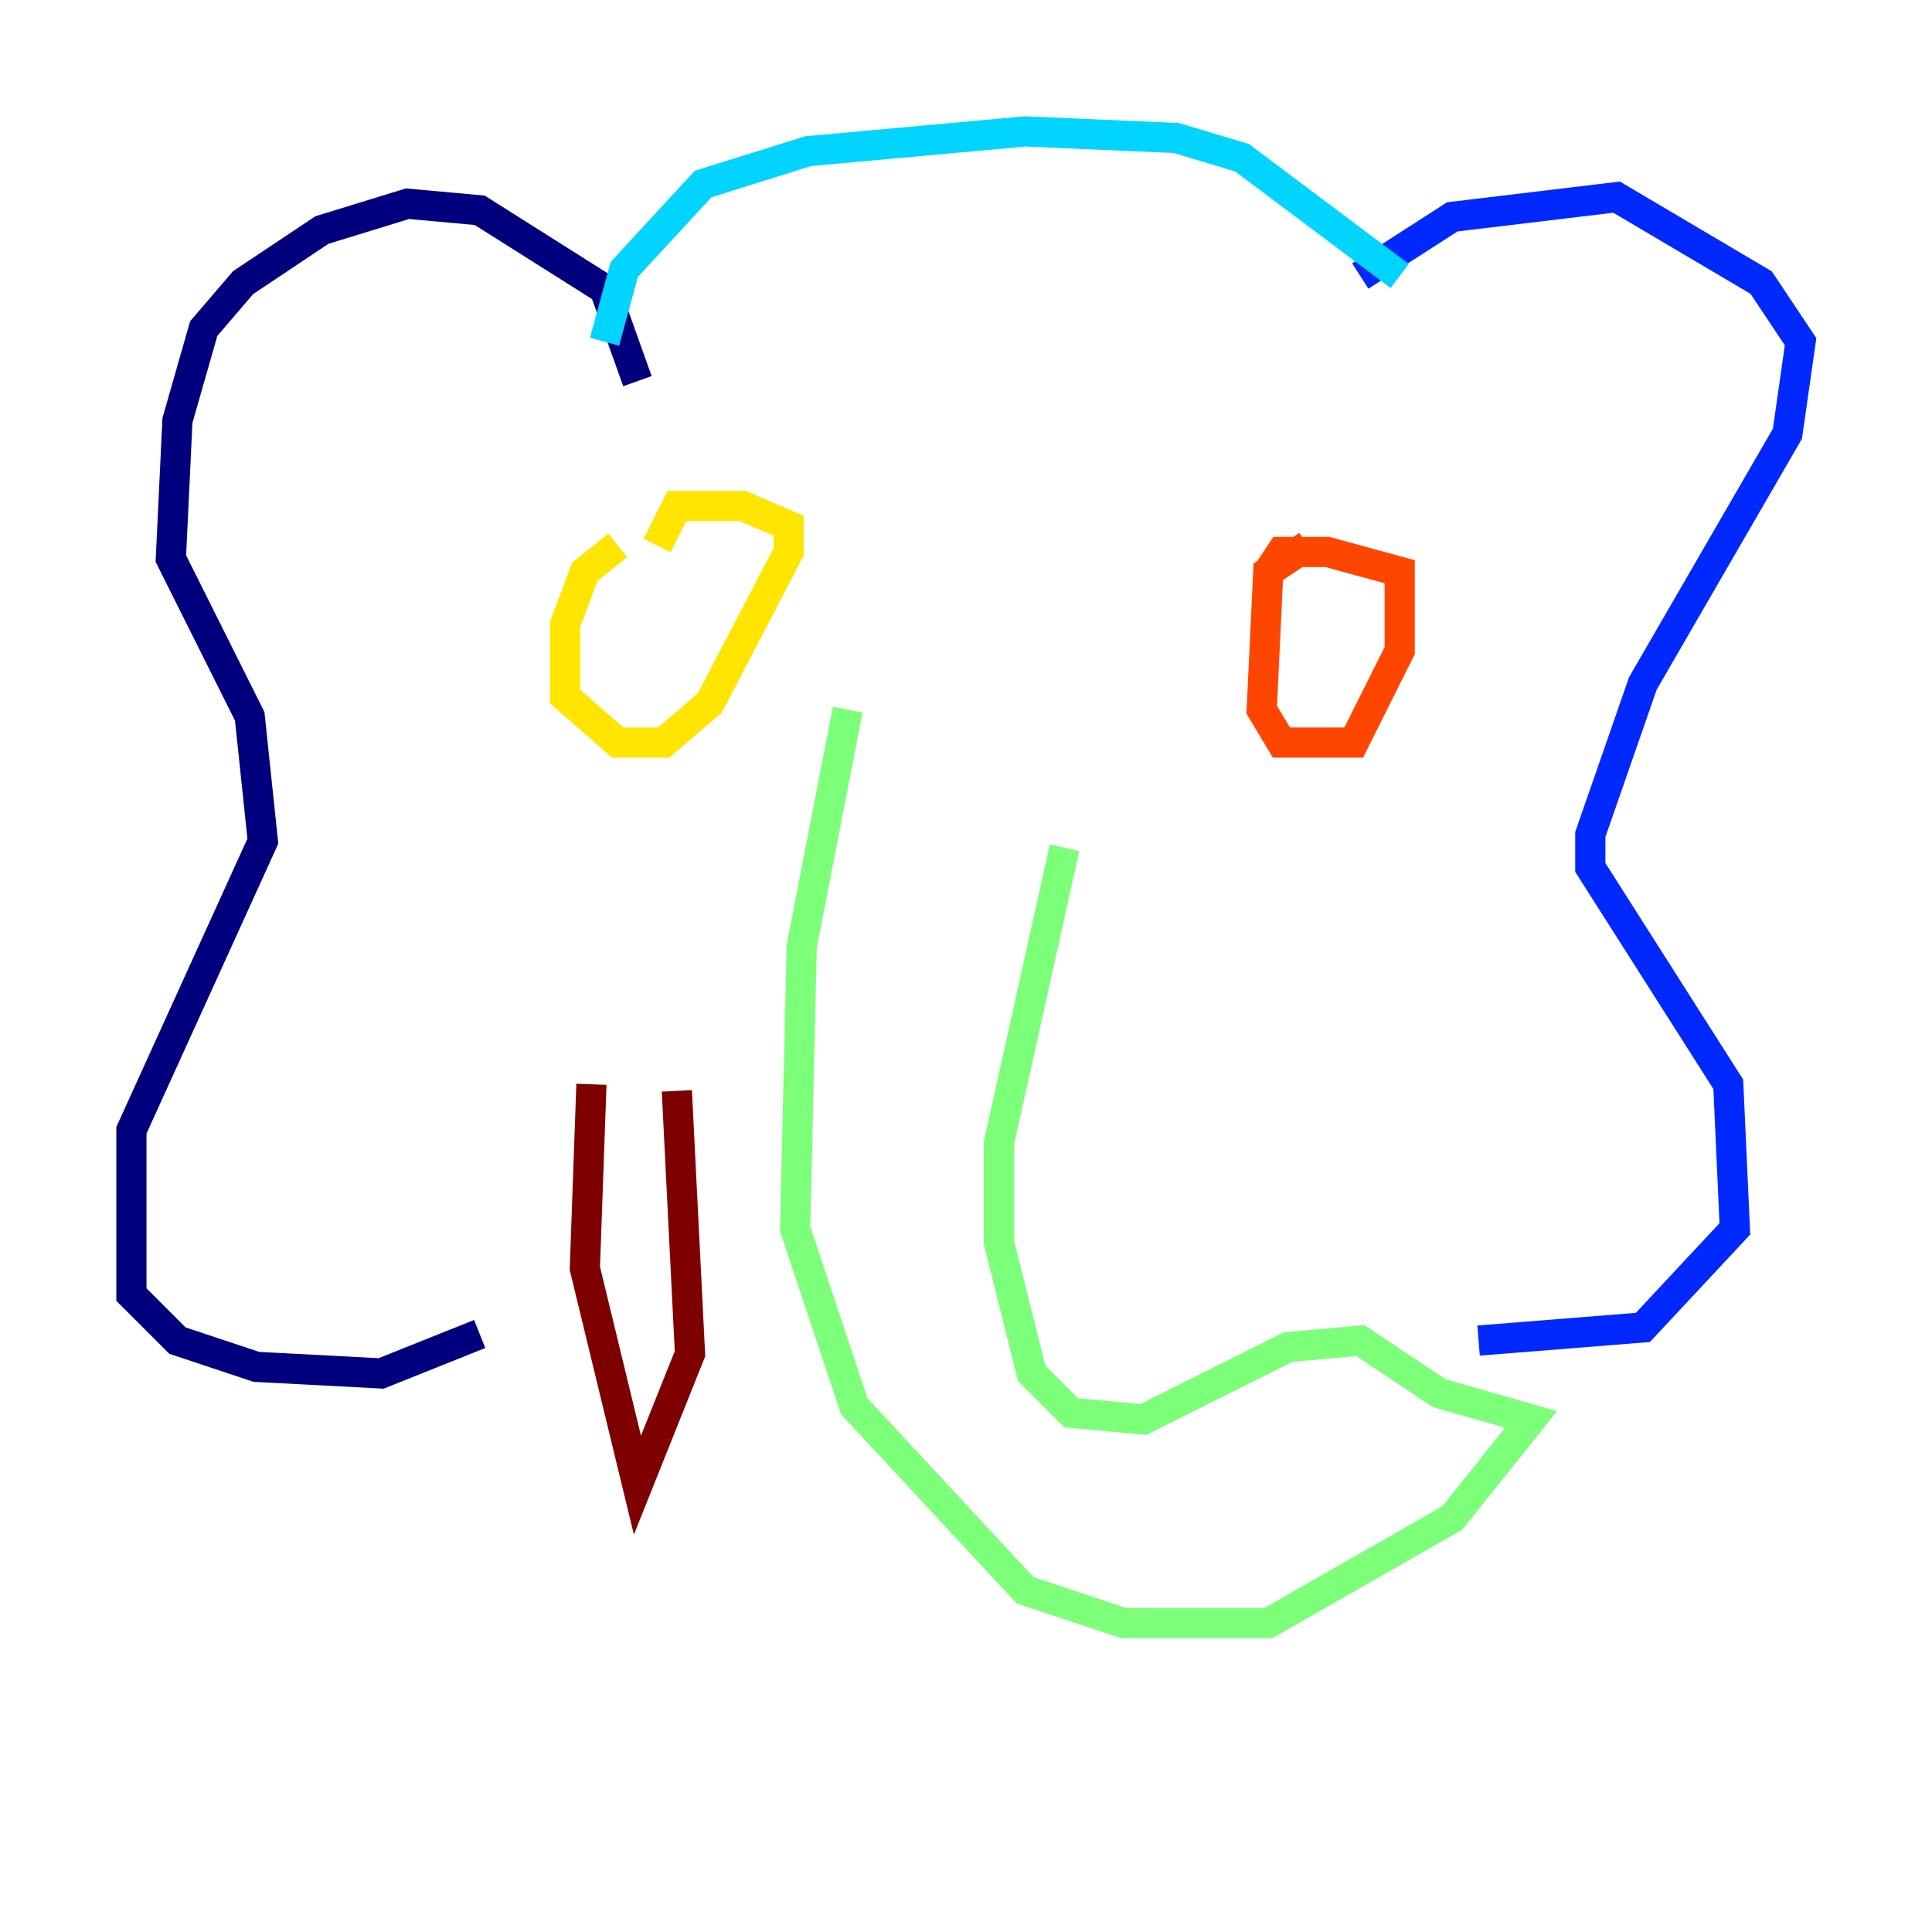 <?xml version="1.0" encoding="utf-8" ?>
<svg baseProfile="tiny" height="128" version="1.2" viewBox="0,0,128,128" width="128" xmlns="http://www.w3.org/2000/svg" xmlns:ev="http://www.w3.org/2001/xml-events" xmlns:xlink="http://www.w3.org/1999/xlink"><defs /><polyline fill="none" points="42.231,25.252 40.054,19.157 31.782,13.932 26.993,13.497 21.333,15.238 16.109,18.721 13.497,21.769 11.755,27.864 11.32,37.007 16.544,47.456 17.415,55.728 8.707,74.884 8.707,85.769 11.755,88.816 16.98,90.558 25.252,90.993 31.782,88.381" stroke="#00007f" stroke-width="2" /><polyline fill="none" points="90.122,18.286 96.218,14.367 107.102,13.061 116.68,18.721 119.293,22.64 118.422,28.735 108.844,45.279 105.361,55.292 105.361,57.469 114.503,71.837 114.939,81.415 108.844,87.946 97.959,88.816" stroke="#0028ff" stroke-width="2" /><polyline fill="none" points="40.054,22.64 41.361,17.85 46.585,12.191 53.551,10.014 67.918,8.707 77.932,9.143 82.286,10.449 92.735,18.286" stroke="#00d4ff" stroke-width="2" /><polyline fill="none" points="56.163,47.02 53.116,62.694 52.68,81.415 56.599,93.17 67.918,105.361 74.449,107.537 84.027,107.537 96.218,100.571 101.442,94.041 95.347,92.299 90.122,88.816 85.333,89.252 75.755,94.041 70.966,93.605 68.354,90.993 66.177,82.286 66.177,75.755 70.531,56.163" stroke="#7cff79" stroke-width="2" /><polyline fill="none" points="40.925,36.136 38.748,37.878 37.442,41.361 37.442,46.15 40.925,49.197 43.973,49.197 47.02,46.585 52.245,36.571 52.245,34.83 49.197,33.524 44.843,33.524 43.537,36.136" stroke="#ffe500" stroke-width="2" /><polyline fill="none" points="86.639,36.136 84.027,37.878 83.592,47.02 84.898,49.197 89.687,49.197 92.735,43.102 92.735,37.878 87.946,36.571 84.898,36.571 84.027,37.878" stroke="#ff4600" stroke-width="2" /><polyline fill="none" points="39.184,71.837 38.748,84.027 42.231,98.395 45.714,89.687 44.843,72.272" stroke="#7f0000" stroke-width="2" /></svg>